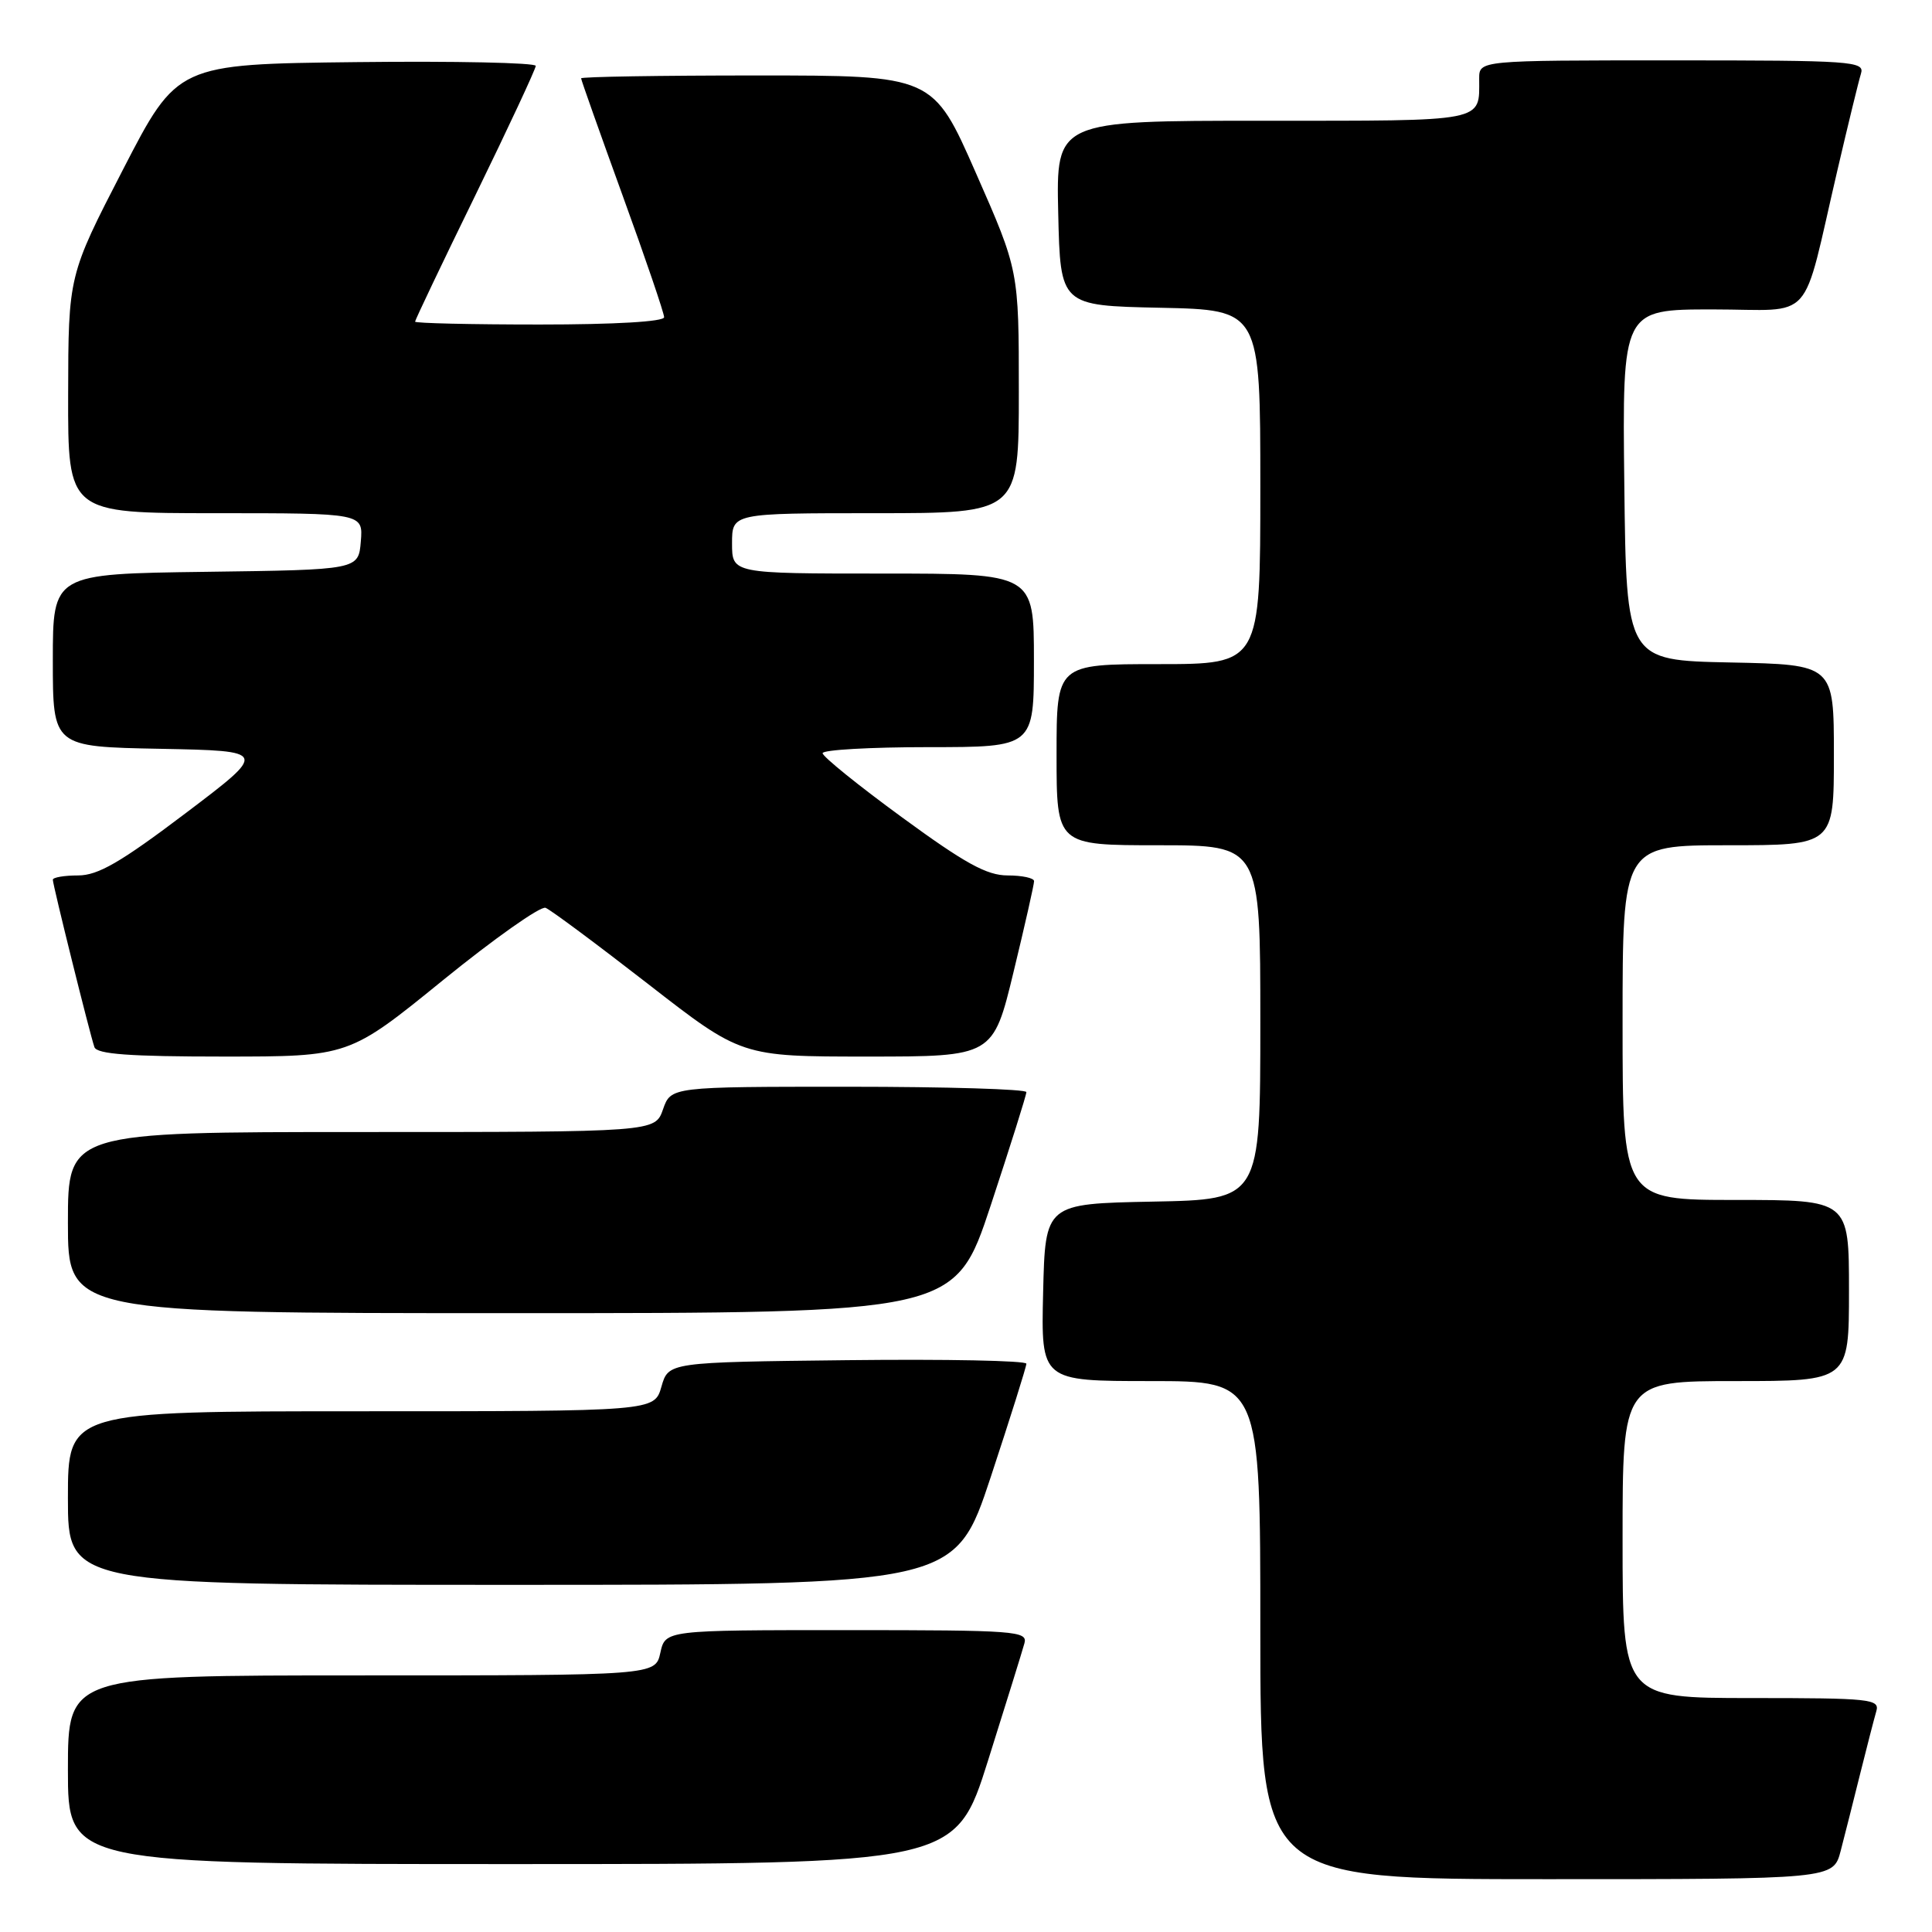 <?xml version="1.0" encoding="UTF-8" standalone="no"?>
<!DOCTYPE svg PUBLIC "-//W3C//DTD SVG 1.1//EN" "http://www.w3.org/Graphics/SVG/1.1/DTD/svg11.dtd" >
<svg xmlns="http://www.w3.org/2000/svg" xmlns:xlink="http://www.w3.org/1999/xlink" version="1.1" viewBox="0 0 256 256">
 <g >
 <path fill="currentColor"
d=" M 243.90 245.25 C 244.44 243.19 245.60 238.57 246.49 235.00 C 247.38 231.43 248.34 227.71 248.62 226.75 C 249.10 225.13 247.85 225.00 232.07 225.00 C 215.00 225.00 215.00 225.00 215.00 204.00 C 215.00 183.00 215.00 183.00 230.00 183.00 C 245.00 183.00 245.00 183.00 245.00 171.00 C 245.00 159.00 245.00 159.00 230.00 159.00 C 215.00 159.00 215.00 159.00 215.00 135.50 C 215.00 112.00 215.00 112.00 229.00 112.00 C 243.00 112.00 243.00 112.00 243.00 100.03 C 243.00 88.06 243.00 88.06 229.25 87.78 C 215.50 87.50 215.50 87.50 215.23 64.25 C 214.96 41.00 214.96 41.00 226.94 41.00 C 240.67 41.00 238.62 43.30 243.48 22.50 C 244.89 16.45 246.29 10.71 246.59 9.75 C 247.10 8.11 245.46 8.00 221.57 8.00 C 196.00 8.00 196.00 8.00 196.00 10.42 C 196.00 16.23 197.16 16.00 167.36 16.00 C 139.94 16.00 139.94 16.00 140.22 28.25 C 140.50 40.50 140.50 40.50 153.75 40.78 C 167.00 41.06 167.00 41.06 167.00 64.53 C 167.00 88.00 167.00 88.00 153.50 88.00 C 140.00 88.00 140.00 88.00 140.00 100.00 C 140.00 112.00 140.00 112.00 153.50 112.00 C 167.00 112.00 167.00 112.00 167.00 135.47 C 167.00 158.95 167.00 158.95 152.75 159.22 C 138.50 159.50 138.50 159.50 138.22 171.25 C 137.94 183.00 137.94 183.00 152.47 183.00 C 167.00 183.00 167.00 183.00 167.00 216.00 C 167.00 249.00 167.00 249.00 204.96 249.00 C 242.92 249.00 242.92 249.00 243.90 245.25 Z  M 130.93 233.25 C 133.31 225.69 135.48 218.71 135.74 217.75 C 136.20 216.12 134.61 216.00 112.20 216.00 C 88.16 216.00 88.16 216.00 87.50 219.00 C 86.84 222.00 86.84 222.00 47.92 222.00 C 9.00 222.00 9.00 222.00 9.00 234.50 C 9.00 247.00 9.00 247.00 67.80 247.00 C 126.60 247.00 126.60 247.00 130.93 233.25 Z  M 131.28 195.71 C 133.87 187.86 136.00 181.10 136.00 180.70 C 136.00 180.29 125.33 180.08 112.29 180.23 C 88.57 180.50 88.57 180.50 87.64 183.75 C 86.71 187.00 86.71 187.00 47.86 187.00 C 9.00 187.00 9.00 187.00 9.00 198.50 C 9.00 210.00 9.00 210.00 67.78 210.00 C 126.55 210.00 126.55 210.00 131.28 195.71 Z  M 131.28 159.71 C 133.87 151.86 136.00 145.11 136.00 144.71 C 136.00 144.32 125.40 144.00 112.45 144.00 C 88.90 144.00 88.90 144.00 87.85 147.00 C 86.80 150.00 86.80 150.00 47.90 150.00 C 9.00 150.00 9.00 150.00 9.00 162.00 C 9.00 174.00 9.00 174.00 67.78 174.00 C 126.55 174.00 126.55 174.00 131.28 159.71 Z  M 58.66 129.91 C 65.49 124.36 71.63 120.03 72.29 120.29 C 72.96 120.55 79.07 125.10 85.87 130.38 C 98.24 140.00 98.24 140.00 114.92 140.00 C 131.59 140.00 131.59 140.00 134.31 128.75 C 135.81 122.56 137.03 117.16 137.02 116.75 C 137.01 116.34 135.43 116.00 133.52 116.00 C 130.76 116.00 127.87 114.41 119.52 108.30 C 113.73 104.07 109.00 100.25 109.00 99.80 C 109.00 99.36 115.30 99.00 123.00 99.00 C 137.00 99.00 137.00 99.00 137.00 87.50 C 137.00 76.00 137.00 76.00 117.00 76.00 C 97.00 76.00 97.00 76.00 97.00 72.00 C 97.00 68.00 97.00 68.00 116.00 68.00 C 135.00 68.00 135.00 68.00 135.00 51.92 C 135.00 35.84 135.00 35.84 129.31 22.92 C 123.63 10.00 123.63 10.00 100.31 10.00 C 87.49 10.00 77.00 10.17 77.00 10.38 C 77.00 10.59 79.48 17.58 82.50 25.91 C 85.53 34.24 88.00 41.50 88.00 42.03 C 88.00 42.62 81.48 43.00 71.50 43.00 C 62.42 43.00 55.00 42.83 55.00 42.62 C 55.00 42.41 58.59 34.87 62.99 25.87 C 67.38 16.87 70.98 9.15 70.99 8.73 C 70.99 8.31 60.31 8.08 47.25 8.23 C 23.50 8.50 23.50 8.50 16.28 22.50 C 9.06 36.50 9.06 36.50 9.03 52.25 C 9.00 68.00 9.00 68.00 28.56 68.00 C 48.12 68.00 48.12 68.00 47.81 71.75 C 47.50 75.50 47.50 75.50 27.25 75.77 C 7.00 76.04 7.00 76.04 7.00 87.49 C 7.00 98.95 7.00 98.95 21.25 99.22 C 35.50 99.50 35.50 99.50 24.60 107.75 C 15.98 114.27 12.99 116.00 10.35 116.00 C 8.51 116.00 7.00 116.26 7.00 116.57 C 7.00 117.26 11.90 136.99 12.51 138.75 C 12.83 139.68 17.16 140.00 29.59 140.00 C 46.24 140.00 46.24 140.00 58.66 129.91 Z "/>
</g>
</svg>